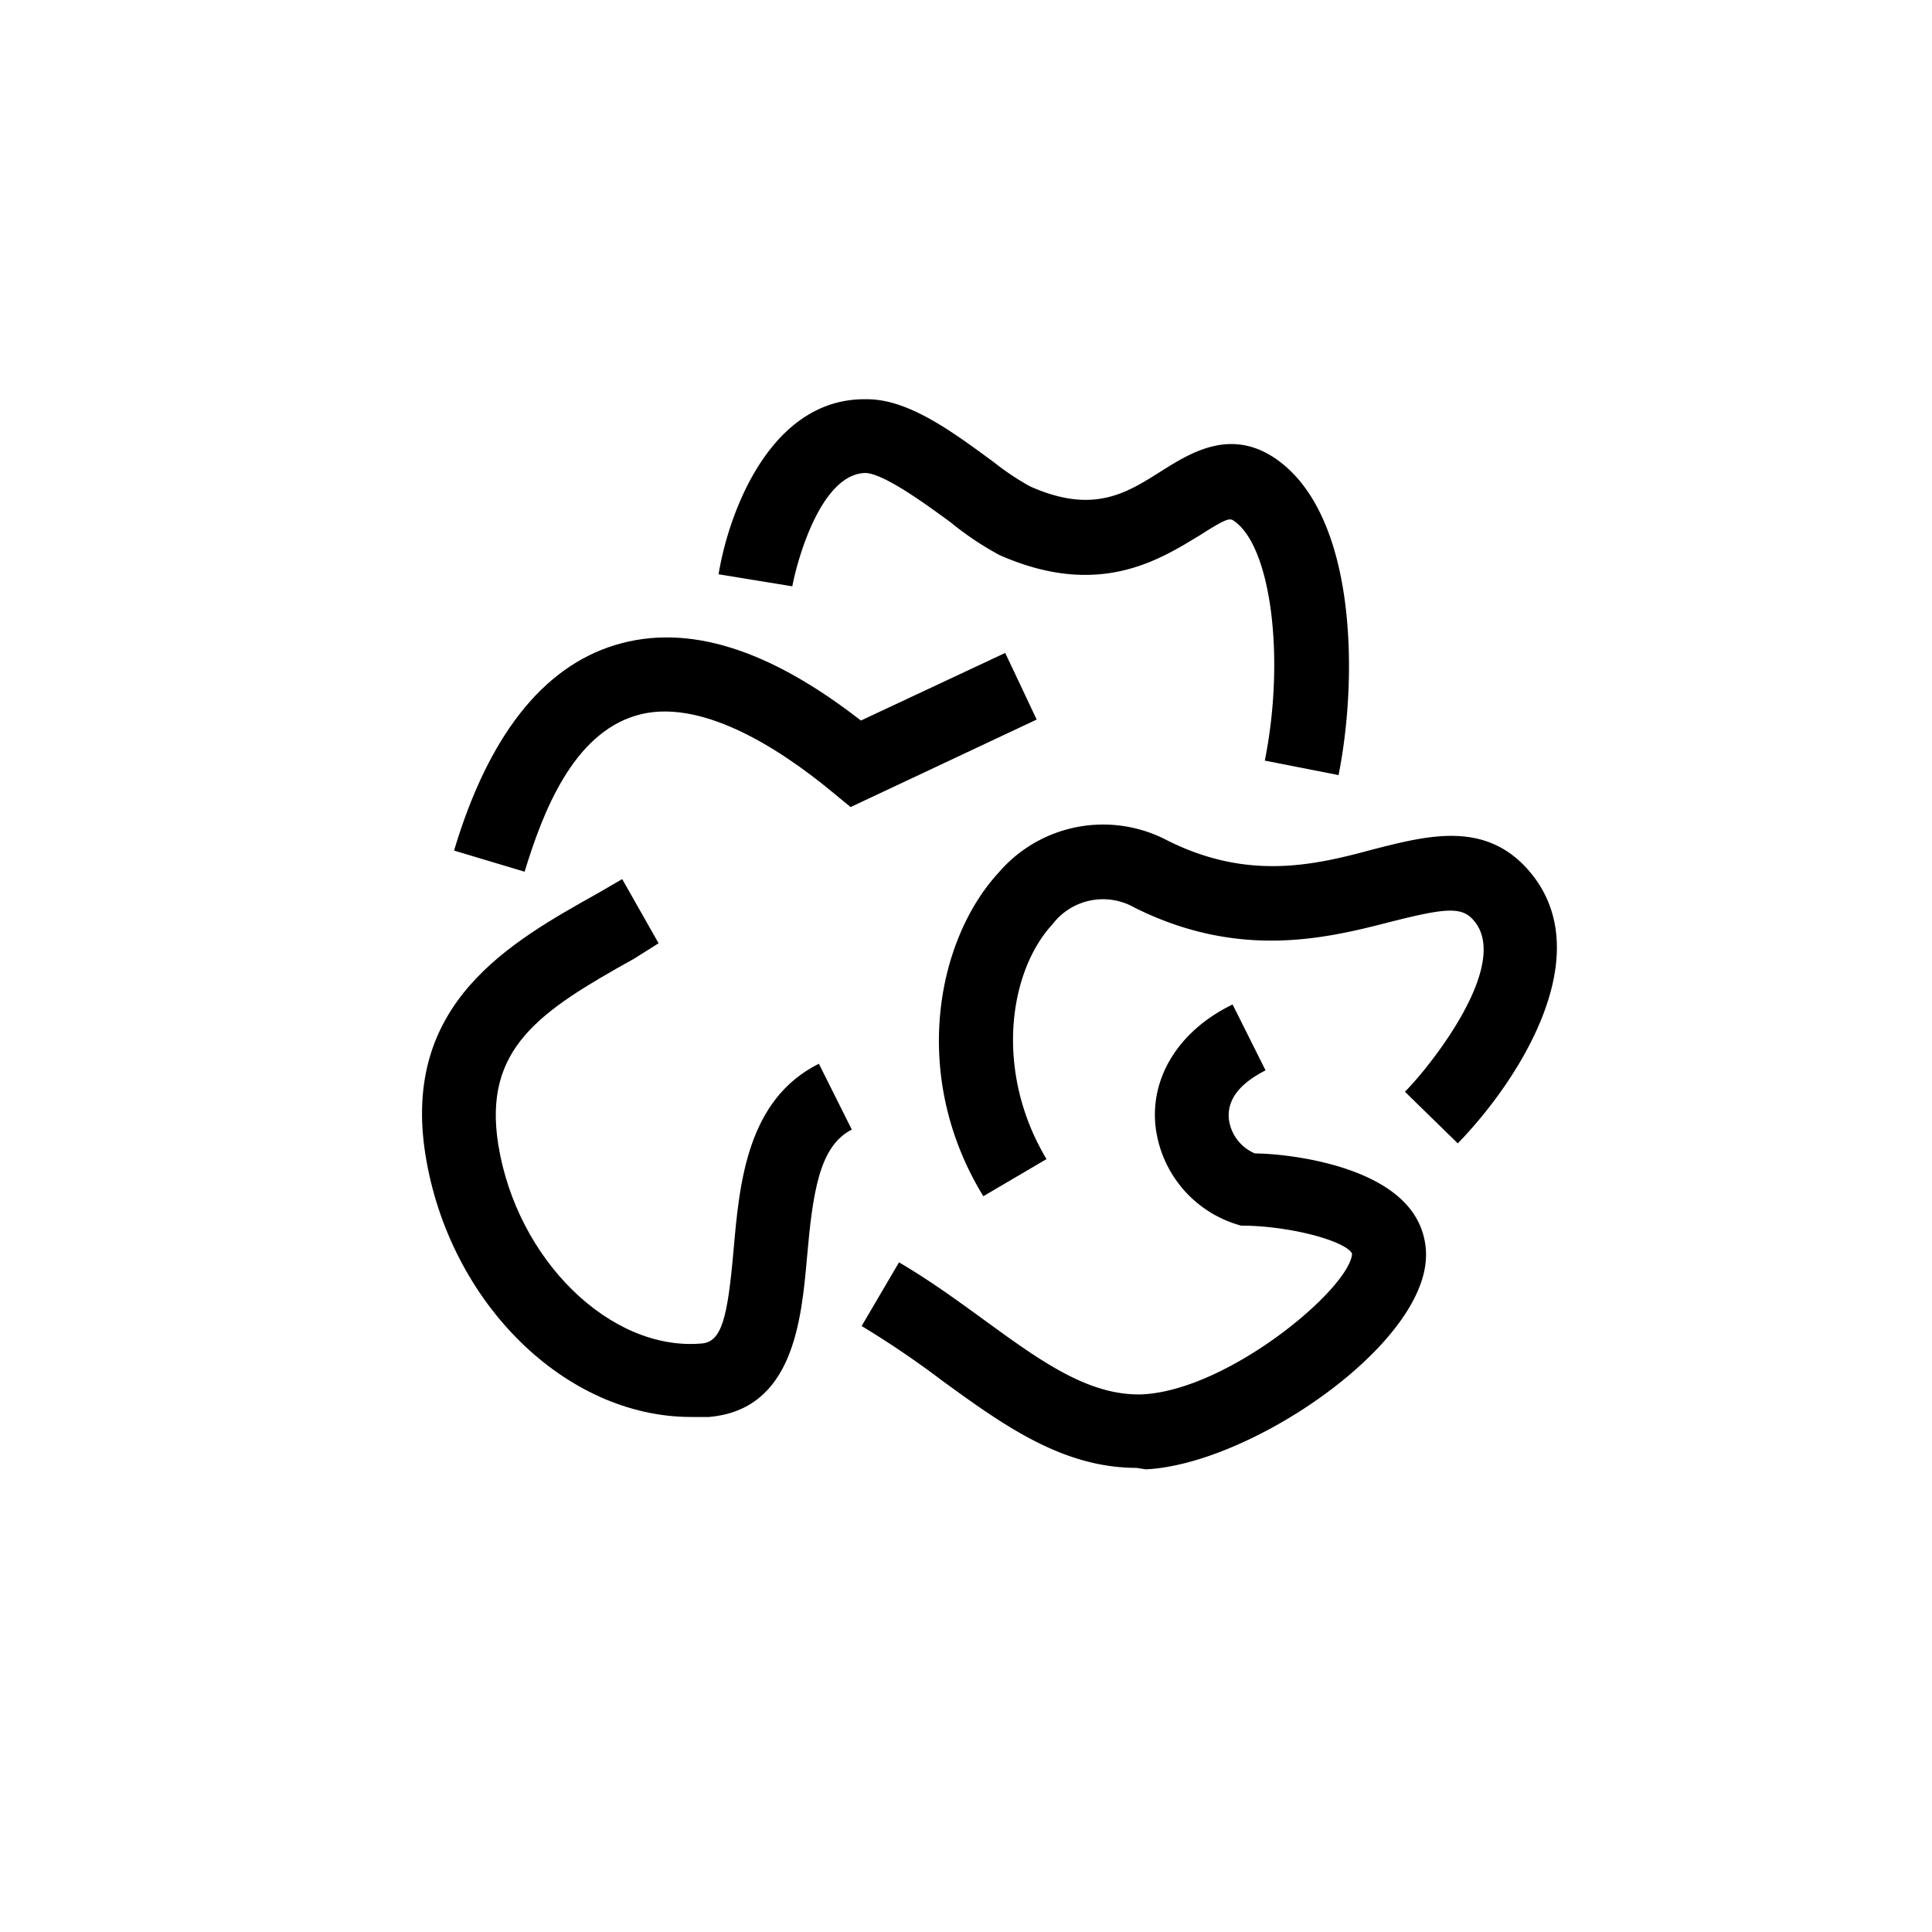 <svg xmlns="http://www.w3.org/2000/svg" fill="none" width="79" height="79" viewBox="0 0 78.59 78.59">
    <path d="M21.34,35.46l-2.87-.86c1.39-4.65,3.6-7.46,6.55-8.36s6.26.16,10,3.07l5.87-2.75,1.28,2.71-7.57,3.56-.74-.61c-2.24-1.85-5.45-3.88-8-3.11S22.09,33,21.34,35.46Z" fill="currentColor"/>
    <path d="M54.45,31.53l-3-.59c.84-4.19.25-8.75-1.27-9.76-.16-.11-.3-.09-1.35.58-1.65,1-4.12,2.61-8.17.82a12.49,12.49,0,0,1-2-1.34c-1-.73-2.65-1.94-3.43-2h0c-1.85,0-2.82,3.63-3,4.61l-3-.49c.44-2.66,2.17-7.12,5.93-7.12h.11c1.72,0,3.53,1.37,5.13,2.54a10.88,10.88,0,0,0,1.49,1c2.57,1.15,3.92.29,5.34-.61,1.18-.74,2.79-1.76,4.62-.54C55.21,20.89,55.24,27.57,54.45,31.53Z" fill="currentColor"/>
    <path d="M28.11,57.64C23,57.64,18.28,53,17.31,47c-1-6.2,3.45-8.67,7-10.66l1-.58,1.48,2.61L25.79,39c-3.83,2.13-6.15,3.64-5.52,7.57.76,4.69,4.57,8.41,8.28,8.08.81-.07,1.05-1.06,1.29-3.8s.55-6.12,3.47-7.58l1.34,2.68c-1.32.66-1.59,2.56-1.82,5.17s-.56,6.23-4,6.52Z" fill="currentColor"/>
    <path d="M46.23,59.71c-3,0-5.41-1.73-7.92-3.56a38,38,0,0,0-3.26-2.21l1.52-2.59c1.28.75,2.41,1.58,3.5,2.37,2.28,1.66,4.23,3.07,6.4,3C50,56.54,54.9,52.41,55,51c-.2-.46-2.19-1.07-4.22-1.14l-.28,0a4.75,4.75,0,0,1-3.49-4c-.24-2,.92-3.93,3.13-5l1.34,2.68c-.74.38-1.6,1-1.49,2a1.75,1.75,0,0,0,1.06,1.38c1.07,0,4.59.35,6.15,2.07a3,3,0,0,1,.8,2.27c-.26,3.63-7.22,8.31-11.39,8.51Z" fill="currentColor"/>
    <path d="M40,48.66c-3-4.9-1.89-10.43.61-13.15a5.6,5.6,0,0,1,6.88-1.32c3.3,1.65,6,1,8.37.36,2.23-.57,4.53-1.16,6.29.82,3,3.38-.37,8.59-2.85,11.14l-2.15-2.1c1-1,4.39-5.23,2.77-7-.48-.54-1.18-.46-3.32.08-2.6.67-6.16,1.57-10.45-.57a2.58,2.58,0,0,0-3.33.67c-1.79,1.93-2.38,6-.25,9.56Z" fill="currentColor"/>
</svg>